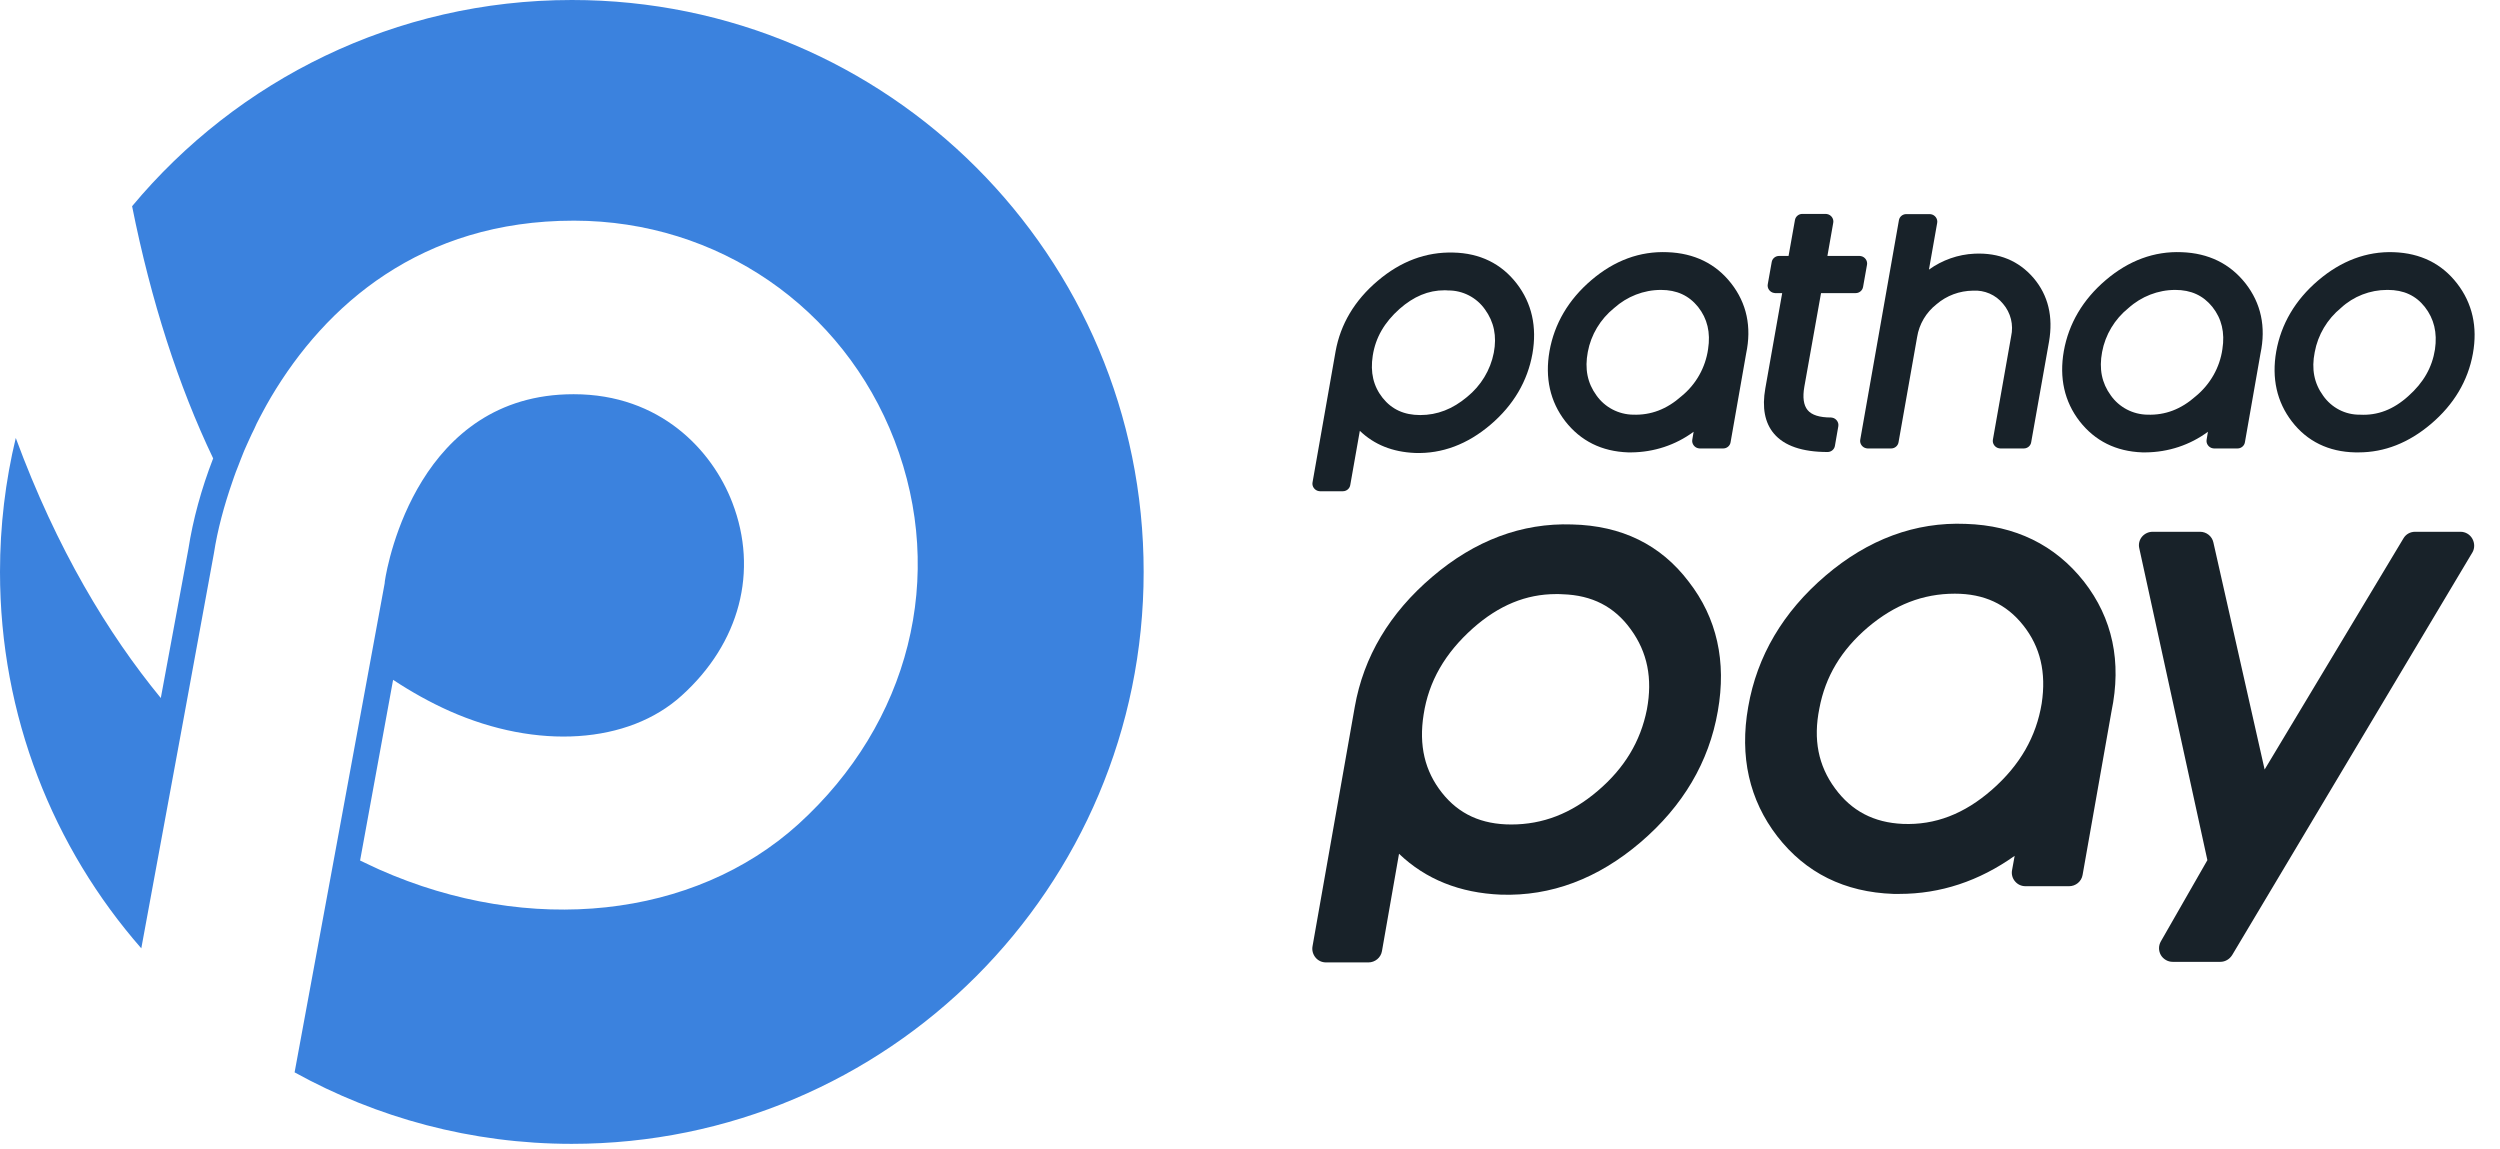<svg width="87" height="40" viewBox="0 0 87 40" fill="none" xmlns="http://www.w3.org/2000/svg">
<path d="M58.024 8.776C57.07 8.737 56.182 9.063 55.379 9.749C54.583 10.428 54.093 11.264 53.923 12.217C53.76 13.151 53.943 13.974 54.471 14.659C55.007 15.345 55.738 15.711 56.659 15.743C56.698 15.743 56.731 15.743 56.77 15.743C57.554 15.737 58.311 15.489 58.938 15.025L58.892 15.299C58.866 15.437 58.964 15.574 59.101 15.6C59.114 15.6 59.134 15.606 59.147 15.606H59.97C60.094 15.606 60.205 15.515 60.224 15.391L60.766 12.302C60.962 11.375 60.786 10.552 60.244 9.86C59.708 9.174 58.958 8.809 58.024 8.776ZM58.52 13.784C57.998 14.248 57.449 14.45 56.835 14.431C56.326 14.424 55.849 14.176 55.555 13.758C55.242 13.327 55.144 12.838 55.255 12.25C55.366 11.649 55.693 11.107 56.169 10.722C56.62 10.317 57.201 10.089 57.802 10.089C58.35 10.089 58.775 10.284 59.095 10.683C59.415 11.088 59.532 11.571 59.441 12.152C59.349 12.792 59.023 13.373 58.52 13.784Z" fill="#182229"/>
<path d="M75.922 8.776C74.975 8.737 74.081 9.063 73.278 9.749C72.481 10.428 71.991 11.264 71.821 12.217C71.658 13.151 71.841 13.974 72.37 14.659C72.905 15.345 73.637 15.711 74.557 15.743C74.597 15.743 74.629 15.743 74.668 15.743C75.452 15.737 76.21 15.489 76.836 15.025L76.791 15.299C76.764 15.437 76.862 15.574 77 15.6C77.013 15.6 77.032 15.606 77.045 15.606H77.868C77.992 15.606 78.103 15.515 78.123 15.391L78.665 12.302C78.861 11.375 78.684 10.552 78.142 9.86C77.6 9.174 76.856 8.809 75.922 8.776ZM76.418 13.784C75.896 14.248 75.347 14.45 74.734 14.431C74.224 14.424 73.748 14.176 73.454 13.758C73.141 13.327 73.043 12.838 73.153 12.25C73.264 11.649 73.591 11.107 74.068 10.722C74.518 10.317 75.099 10.089 75.7 10.089C76.249 10.089 76.673 10.284 76.993 10.683C77.313 11.088 77.431 11.571 77.339 12.152C77.248 12.792 76.915 13.373 76.418 13.784Z" fill="#182229"/>
<path d="M85.508 9.867C84.972 9.174 84.234 8.809 83.301 8.776C82.36 8.743 81.472 9.076 80.669 9.762C79.873 10.441 79.383 11.277 79.213 12.23C79.05 13.164 79.233 13.987 79.761 14.672C80.29 15.358 81.035 15.724 81.962 15.743C82.001 15.743 82.04 15.743 82.08 15.743C82.981 15.743 83.823 15.41 84.594 14.757C85.397 14.078 85.886 13.249 86.056 12.309C86.226 11.375 86.037 10.552 85.508 9.867ZM82.125 14.431C81.616 14.438 81.139 14.189 80.846 13.771C80.532 13.34 80.434 12.844 80.552 12.257C80.663 11.649 80.989 11.107 81.466 10.715C81.903 10.311 82.478 10.089 83.072 10.089C83.079 10.089 83.092 10.089 83.098 10.089C83.647 10.089 84.071 10.284 84.385 10.683C84.705 11.094 84.822 11.577 84.737 12.159C84.639 12.785 84.339 13.314 83.81 13.784C83.288 14.255 82.739 14.464 82.125 14.431Z" fill="#182229"/>
<path d="M50.574 8.789C49.633 8.763 48.745 9.09 47.942 9.775C47.139 10.454 46.649 11.284 46.479 12.224L45.676 16.788C45.65 16.925 45.748 17.062 45.885 17.089C45.898 17.089 45.918 17.095 45.931 17.095H46.734C46.858 17.095 46.969 17.004 46.989 16.88L47.322 14.992C47.824 15.476 48.464 15.73 49.241 15.763C50.182 15.796 51.07 15.463 51.873 14.777C52.67 14.098 53.159 13.262 53.329 12.309C53.492 11.375 53.309 10.552 52.781 9.867C52.245 9.174 51.501 8.809 50.574 8.789ZM49.424 14.444C48.863 14.444 48.438 14.248 48.118 13.85C47.792 13.438 47.681 12.962 47.772 12.374C47.87 11.747 48.177 11.218 48.706 10.748C49.196 10.317 49.705 10.102 50.267 10.102C50.306 10.102 50.352 10.102 50.391 10.108C50.9 10.102 51.383 10.35 51.677 10.768C51.99 11.199 52.095 11.695 51.984 12.276C51.866 12.883 51.533 13.425 51.057 13.811C50.554 14.235 50.019 14.444 49.424 14.444Z" fill="#182229"/>
<path d="M68.713 8.828C68.139 8.854 67.59 9.05 67.127 9.383L67.414 7.757C67.44 7.62 67.342 7.483 67.205 7.457C67.192 7.457 67.172 7.451 67.159 7.451H66.337C66.212 7.451 66.101 7.542 66.082 7.666L64.737 15.299C64.71 15.437 64.808 15.574 64.946 15.6C64.959 15.6 64.978 15.606 64.991 15.606H65.814C65.938 15.606 66.049 15.515 66.069 15.391L66.715 11.734C66.787 11.277 67.029 10.872 67.394 10.585C67.747 10.284 68.191 10.121 68.655 10.115C69.059 10.089 69.451 10.258 69.706 10.572C69.974 10.885 70.078 11.303 69.987 11.708L69.353 15.299C69.327 15.437 69.425 15.574 69.562 15.6C69.575 15.6 69.595 15.606 69.608 15.606H70.431C70.555 15.606 70.666 15.515 70.685 15.391L71.306 11.891C71.456 11.022 71.279 10.278 70.77 9.677C70.254 9.076 69.569 8.789 68.713 8.828Z" fill="#182229"/>
<path d="M63.372 10.2H64.58C64.704 10.2 64.815 10.108 64.835 9.984L64.972 9.214C64.998 9.076 64.9 8.939 64.763 8.913C64.75 8.913 64.73 8.907 64.717 8.907H63.594L63.797 7.751C63.823 7.614 63.725 7.477 63.588 7.451C63.575 7.451 63.555 7.444 63.542 7.444H62.719C62.595 7.444 62.484 7.535 62.464 7.659L62.242 8.907H61.909C61.785 8.907 61.674 8.998 61.655 9.122L61.518 9.893C61.492 10.03 61.589 10.167 61.727 10.193C61.74 10.193 61.759 10.2 61.772 10.2H62.02L61.433 13.517C61.315 14.183 61.413 14.712 61.733 15.09C62.092 15.515 62.719 15.73 63.601 15.73C63.725 15.73 63.836 15.639 63.855 15.515L63.973 14.836C63.999 14.699 63.901 14.562 63.764 14.535C63.751 14.535 63.731 14.529 63.718 14.529C63.32 14.529 63.046 14.444 62.902 14.268C62.765 14.098 62.726 13.83 62.791 13.458L63.372 10.2Z" fill="#182229"/>
<path d="M86.037 18.747C85.953 18.597 85.796 18.506 85.626 18.506H84.046C83.876 18.506 83.726 18.59 83.641 18.734L78.809 26.779L77.026 18.878C76.981 18.662 76.785 18.506 76.563 18.506H74.91C74.767 18.506 74.63 18.571 74.538 18.682C74.447 18.793 74.414 18.943 74.447 19.08L76.817 29.933L75.198 32.76C75.113 32.91 75.113 33.087 75.198 33.237C75.283 33.38 75.439 33.472 75.609 33.472H77.268C77.438 33.472 77.588 33.38 77.679 33.237L86.044 19.217C86.122 19.08 86.122 18.897 86.037 18.747Z" fill="#182229"/>
<path d="M54.707 18.251C52.963 18.192 51.324 18.806 49.842 20.073C48.36 21.333 47.452 22.855 47.145 24.605L45.676 32.93C45.65 33.067 45.689 33.211 45.78 33.322C45.872 33.433 46.002 33.492 46.146 33.492H47.622C47.85 33.492 48.053 33.328 48.092 33.1L48.686 29.711C49.613 30.599 50.802 31.076 52.232 31.134C53.975 31.193 55.608 30.579 57.09 29.312C58.566 28.052 59.474 26.518 59.78 24.748C60.087 23.018 59.748 21.503 58.768 20.243C57.795 18.956 56.431 18.29 54.707 18.251ZM54.152 20.674C54.23 20.674 54.302 20.674 54.38 20.68C55.405 20.713 56.182 21.111 56.751 21.901C57.332 22.698 57.514 23.612 57.312 24.689C57.09 25.806 56.529 26.733 55.601 27.523C54.674 28.314 53.688 28.692 52.591 28.692C51.559 28.692 50.769 28.333 50.181 27.589C49.581 26.831 49.372 25.943 49.542 24.866C49.718 23.71 50.286 22.73 51.259 21.862C52.16 21.065 53.107 20.674 54.152 20.674Z" fill="#182229"/>
<path d="M68.406 18.231C66.656 18.16 65.011 18.767 63.528 20.034C62.053 21.294 61.145 22.828 60.838 24.598C60.531 26.328 60.877 27.843 61.85 29.104C62.836 30.377 64.194 31.049 65.892 31.108C65.964 31.108 66.029 31.108 66.101 31.108C67.525 31.108 68.87 30.664 70.11 29.783L70.019 30.285C69.993 30.422 70.032 30.566 70.123 30.671C70.215 30.782 70.346 30.84 70.489 30.84H72.004C72.233 30.84 72.435 30.677 72.474 30.449L73.48 24.755C73.839 23.031 73.519 21.516 72.52 20.236C71.514 18.963 70.13 18.284 68.406 18.231ZM69.327 27.477C68.36 28.326 67.342 28.718 66.219 28.672C65.207 28.627 64.436 28.222 63.861 27.438C63.274 26.642 63.097 25.734 63.313 24.657C63.522 23.54 64.077 22.619 65.004 21.829C65.931 21.046 66.917 20.66 68.027 20.66C69.046 20.66 69.823 21.02 70.411 21.764C71.005 22.515 71.214 23.403 71.051 24.48C70.861 25.636 70.3 26.622 69.327 27.477Z" fill="#182229"/>
<path d="M19.903 0C13.752 0 8.254 2.788 4.597 7.176C5.257 10.48 6.21 13.425 7.418 15.952C7.007 17.01 6.713 18.094 6.556 19.106L5.596 24.291C3.768 22.064 1.979 19.119 0.549 15.241C0.189 16.736 0 18.297 0 19.903C0 24.918 1.854 29.502 4.917 33.002L6.36 25.172L7.444 19.256C7.568 18.447 7.797 17.598 8.09 16.756C8.13 16.645 8.162 16.54 8.208 16.422C8.26 16.279 8.326 16.135 8.378 15.985C8.417 15.887 8.456 15.789 8.495 15.691C8.561 15.548 8.619 15.404 8.691 15.254C8.737 15.149 8.789 15.045 8.841 14.94C8.9 14.803 8.965 14.666 9.037 14.535C9.109 14.392 9.194 14.248 9.272 14.098C9.325 14.007 9.377 13.909 9.429 13.824C11.323 10.624 14.646 7.679 19.962 7.679H19.988C24.97 7.686 29.339 10.683 31.128 15.325C32.943 20.047 31.657 25.166 27.778 28.686C24.154 31.964 18.434 32.584 13.197 30.259C12.988 30.161 12.759 30.057 12.531 29.946L13.68 23.658C14.313 24.076 14.966 24.441 15.639 24.742C18.695 26.1 21.868 25.891 23.723 24.206C25.747 22.378 26.4 19.87 25.486 17.493C24.787 15.665 22.972 13.719 19.968 13.719C19.968 13.719 19.962 13.719 19.955 13.719C14.588 13.719 13.491 19.557 13.393 20.223L13.386 20.301L12.877 23.07L11.695 29.495L10.252 37.318C13.112 38.898 16.403 39.806 19.896 39.806C30.893 39.806 39.799 30.893 39.799 19.903C39.806 8.907 30.893 0 19.903 0Z" fill="#3B82DE"/>
</svg>
